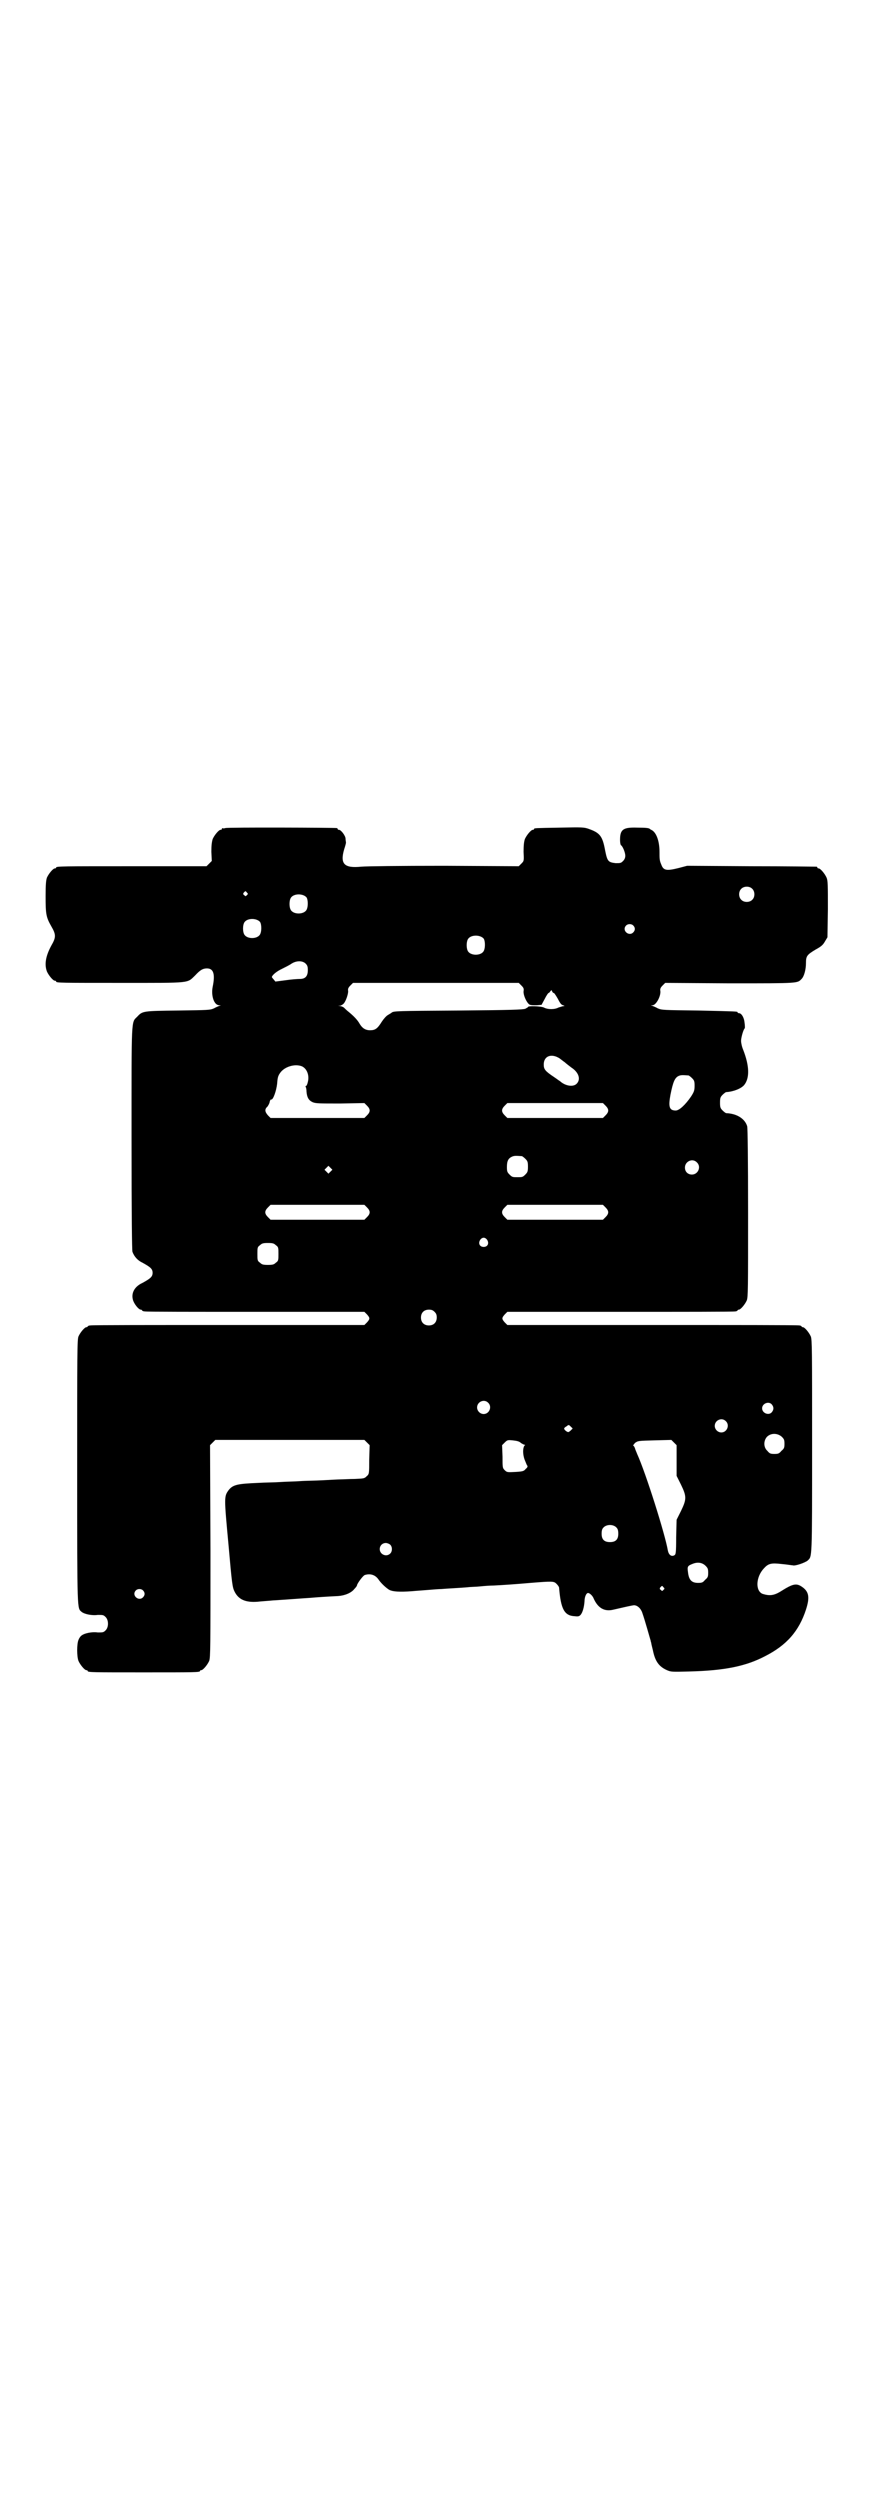 <?xml version="1.0" standalone="no"?>
<!DOCTYPE svg PUBLIC "-//W3C//DTD SVG 20010904//EN"
 "http://www.w3.org/TR/2001/REC-SVG-20010904/DTD/svg10.dtd">
<svg version="1.0" xmlns="http://www.w3.org/2000/svg"
 width="1000pt" height="2850pt" viewBox="0 0 1000 2850"
 preserveAspectRatio="xMidYMid meet">
<g transform="translate(0,2850) scale(0.5,-0.5)"
fill="#000000" stroke="none">
<path d="M514 3812 c-3 -1 -6 -1 -7 0 0 0 -1 0 -1 -2 0 -1 -1 -2 -3 -2 -4 0
-14 -12 -18 -21 -2 -7 -3 -14 -3 -29 l1 -21 -6 -6 -6 -6 -166 0 c-163 0 -177
0 -177 -3 0 -1 -1 -2 -3 -2 -4 0 -14 -12 -18 -21 -2 -6 -3 -15 -3 -42 0 -41 1
-48 13 -69 11 -19 11 -25 0 -44 -13 -24 -16 -43 -10 -59 4 -9 14 -21 18 -21 2
0 3 -1 3 -2 0 -3 13 -3 151 -3 159 0 147 -1 166 17 12 13 18 16 27 16 15 0 19
-13 13 -42 -4 -20 3 -42 15 -42 4 0 4 -1 1 -1 -2 -1 -8 -3 -13 -6 -9 -4 -12
-4 -82 -5 -80 -1 -81 -1 -93 -14 -14 -14 -13 2 -13 -277 0 -183 1 -254 2 -259
4 -11 12 -20 23 -25 18 -10 23 -14 23 -23 0 -9 -5 -13 -23 -23 -18 -8 -26 -23
-22 -38 2 -9 13 -23 18 -23 2 0 3 -1 3 -2 0 0 2 -2 6 -2 3 -1 117 -1 253 -1
l248 0 6 -6 c7 -8 7 -10 0 -18 l-6 -6 -310 0 c-170 0 -312 0 -315 -1 -4 0 -6
-2 -6 -2 0 -1 -1 -2 -3 -2 -4 0 -14 -12 -18 -21 -3 -7 -3 -38 -3 -309 0 -323
0 -310 10 -319 6 -5 23 -9 37 -7 12 0 13 0 18 -5 7 -7 7 -23 0 -30 -5 -5 -6
-5 -18 -5 -14 2 -31 -2 -37 -7 -3 -2 -6 -7 -7 -10 -4 -9 -4 -38 0 -48 4 -9 14
-21 18 -21 2 0 3 -1 3 -2 0 -3 13 -3 128 -3 115 0 128 0 128 3 0 1 1 2 3 2 4
0 14 12 18 21 3 7 3 33 3 250 l-1 242 6 6 6 6 170 0 170 0 6 -6 6 -6 -1 -33
c0 -32 0 -33 -6 -38 -5 -5 -6 -5 -27 -6 -12 0 -26 -1 -32 -1 -5 0 -24 -1 -41
-2 -17 -1 -40 -1 -52 -2 -12 -1 -31 -1 -44 -2 -13 -1 -36 -1 -51 -2 -48 -2
-58 -4 -68 -17 -10 -14 -10 -16 0 -123 8 -91 9 -98 14 -108 9 -18 25 -25 52
-23 9 1 25 2 35 3 47 3 56 4 87 6 10 1 40 3 62 4 15 1 30 7 37 16 3 3 6 7 6 8
0 4 14 23 18 24 13 4 24 0 31 -10 6 -9 18 -20 25 -24 8 -4 23 -5 51 -3 10 1
27 2 38 3 11 1 25 2 30 2 10 1 34 2 59 4 7 1 20 1 29 2 9 1 23 2 31 2 20 1 50
3 84 6 50 4 53 4 59 -2 3 -3 6 -7 6 -9 4 -49 12 -64 36 -65 8 -1 10 0 13 3 5
6 8 18 9 31 0 10 4 19 8 19 4 0 11 -7 13 -13 10 -22 25 -30 45 -25 22 5 43 10
47 10 8 0 16 -8 19 -18 6 -17 17 -57 18 -60 1 -2 1 -6 2 -7 0 -2 2 -10 4 -18
5 -25 14 -37 32 -45 9 -4 12 -4 50 -3 82 2 130 12 174 35 49 25 77 57 93 106
9 28 7 41 -9 52 -13 9 -21 7 -48 -10 -16 -10 -26 -11 -42 -6 -17 7 -15 39 3
58 10 11 16 13 41 10 12 -1 23 -3 25 -3 5 -2 28 6 34 11 10 10 10 -1 10 261 0
217 0 243 -3 250 -4 9 -14 21 -18 21 -2 0 -3 1 -3 2 0 0 -2 2 -5 2 -4 1 -154
1 -336 1 l-330 0 -6 6 c-7 8 -7 10 0 18 l6 6 257 0 c141 0 259 0 263 1 3 0 5
2 5 2 0 1 1 2 3 2 4 0 14 12 18 21 3 7 3 28 3 199 0 125 -1 194 -2 198 -5 17
-23 29 -48 30 -1 0 -5 3 -8 6 -5 5 -6 7 -6 18 0 11 1 13 6 18 3 3 7 6 8 6 17
1 34 8 41 16 13 16 12 44 -2 80 -3 7 -5 16 -5 21 0 7 5 25 8 28 1 0 1 6 0 13
-1 12 -7 22 -13 22 -2 0 -3 1 -3 2 0 2 -1 2 -89 4 -81 1 -84 1 -93 5 -5 3 -11
5 -13 6 -3 0 -3 1 1 1 8 0 19 20 18 32 -1 5 0 8 5 13 l6 6 148 -1 c159 0 153
0 163 10 6 6 10 22 10 36 0 16 2 19 22 31 13 7 17 11 21 18 l6 10 1 64 c0 55
0 65 -3 72 -4 9 -14 21 -18 21 -2 0 -3 1 -3 2 0 1 -1 2 -2 2 -2 0 -69 1 -149
1 l-146 1 -19 -5 c-28 -7 -35 -6 -40 8 -4 9 -4 13 -4 29 0 24 -7 43 -17 49 -2
1 -4 2 -5 3 -2 2 -8 3 -29 3 -32 1 -39 -4 -39 -28 0 -6 1 -11 2 -12 4 -2 10
-17 10 -24 0 -5 -2 -9 -5 -12 -5 -5 -6 -5 -17 -5 -17 2 -19 4 -24 29 -6 33
-12 40 -37 49 -11 4 -15 4 -66 3 -57 -1 -59 -1 -59 -3 0 -1 -1 -2 -3 -2 -4 0
-14 -12 -18 -21 -2 -6 -3 -14 -3 -29 1 -21 1 -21 -5 -27 l-6 -6 -170 1 c-103
0 -177 -1 -189 -2 -39 -4 -49 6 -39 40 2 6 4 13 4 15 0 1 -1 6 -1 9 0 6 -10
20 -15 20 -2 0 -3 1 -3 2 0 1 -1 2 -2 2 -7 1 -250 2 -254 0z m1201 -138 c7 -6
7 -19 1 -25 -6 -7 -19 -7 -25 -1 -7 6 -7 19 -1 25 6 7 19 7 25 1z m-1152 -9
c3 -3 3 -3 0 -6 -3 -3 -3 -3 -6 0 -3 2 -3 3 -1 6 4 4 4 4 7 0z m136 -11 c4 -6
4 -24 -1 -30 -7 -9 -27 -9 -34 0 -5 6 -5 24 0 30 7 9 27 9 35 0z m-106 -56 c4
-6 4 -24 -1 -30 -7 -9 -27 -9 -34 0 -5 6 -5 24 0 30 7 9 27 9 35 0z m851 -8
c5 -5 5 -11 0 -16 -10 -10 -27 5 -16 16 4 4 12 4 16 0z m-341 -30 c4 -6 4 -24
-1 -30 -7 -9 -27 -9 -34 0 -5 6 -5 24 0 30 7 9 27 9 35 0z m-406 -57 c4 -4 5
-7 5 -15 0 -14 -6 -20 -18 -20 -5 0 -20 -1 -33 -3 l-23 -3 -4 5 c-2 2 -4 5 -4
5 0 4 10 13 23 19 8 4 18 9 22 12 11 7 25 7 32 0z m492 -50 c5 -5 6 -7 5 -13
-1 -10 9 -30 15 -31 2 -1 9 -1 15 -1 l11 1 7 13 c4 8 8 14 9 14 1 0 3 2 4 4 3
3 3 3 4 0 1 -2 2 -4 4 -4 1 0 5 -6 9 -13 5 -10 8 -14 12 -15 4 -1 4 -2 1 -2
-2 0 -7 -2 -11 -3 -9 -5 -25 -5 -34 0 -7 3 -36 4 -36 1 0 -1 -3 -2 -6 -4 -6
-2 -31 -3 -152 -4 -141 -1 -149 -1 -153 -5 -1 -1 -5 -3 -8 -5 -4 -2 -10 -9
-14 -15 -10 -16 -15 -20 -27 -20 -11 0 -18 5 -24 15 -5 9 -14 18 -25 27 -4 3
-9 8 -11 10 -2 1 -5 3 -8 3 l-5 1 5 0 c3 1 6 3 8 5 5 6 10 21 10 28 -1 5 0 8
5 13 l6 6 189 0 189 0 6 -6z m87 -166 c4 -3 9 -7 12 -9 3 -3 10 -8 15 -12 17
-11 22 -27 12 -37 -8 -8 -26 -5 -38 6 -2 1 -7 5 -13 9 -21 14 -24 18 -24 29 0
19 17 26 36 14z m-588 -18 c12 -5 18 -21 14 -36 -1 -5 -3 -9 -4 -9 -1 0 -2 -1
-1 -2 1 -1 2 -6 2 -11 1 -13 5 -20 14 -24 7 -3 15 -3 63 -3 l55 1 6 -6 c8 -8
8 -14 0 -22 l-6 -6 -107 0 -107 0 -6 6 c-7 8 -8 14 -1 20 2 3 5 8 5 11 1 3 2
6 4 5 4 0 11 19 13 36 1 14 2 18 7 25 10 14 33 21 49 15z m882 -21 c1 0 5 -3
8 -6 5 -5 6 -7 6 -17 0 -11 -1 -14 -8 -25 -13 -19 -27 -32 -35 -32 -15 0 -17
9 -12 36 6 30 10 39 19 43 5 2 8 2 22 1z m-189 -69 c8 -8 8 -14 0 -22 l-6 -6
-109 0 -109 0 -6 6 c-8 8 -8 14 0 22 l6 6 109 0 109 0 6 -6z m-191 -115 c1 0
5 -3 8 -6 5 -5 6 -7 6 -18 0 -11 -1 -13 -6 -18 -6 -6 -7 -6 -18 -6 -11 0 -12
0 -18 6 -5 5 -6 7 -6 17 0 14 3 20 12 24 5 2 8 2 22 1z m399 -14 c11 -10 3
-28 -11 -28 -9 0 -16 6 -16 16 0 14 17 22 27 12z m-835 -21 l-5 -5 -4 4 -5 5
4 4 5 5 4 -4 5 -5 -4 -4z m83 -82 c8 -8 8 -14 0 -22 l-6 -6 -107 0 -107 0 -6
6 c-8 8 -8 14 0 22 l6 6 107 0 107 0 6 -6z m544 0 c8 -8 8 -14 0 -22 l-6 -6
-109 0 -109 0 -6 6 c-8 8 -8 14 0 22 l6 6 109 0 109 0 6 -6z m-270 -74 c5 -8
1 -16 -8 -16 -9 0 -13 8 -8 16 2 3 5 5 8 5 3 0 6 -2 8 -5z m-482 -12 c6 -4 6
-6 6 -20 0 -14 0 -16 -6 -20 -4 -4 -7 -5 -18 -5 -11 0 -14 1 -18 5 -6 4 -6 6
-6 20 0 14 0 16 6 20 4 4 7 5 18 5 11 0 14 -1 18 -5z m362 -152 c4 -4 5 -7 5
-13 0 -11 -7 -18 -18 -18 -11 0 -18 7 -18 18 0 11 7 18 18 18 6 0 9 -1 13 -5z
m122 -207 c10 -9 3 -26 -10 -26 -8 0 -15 7 -15 15 0 13 16 20 25 11z m647 -4
c5 -6 5 -12 0 -18 -7 -8 -22 -2 -22 9 0 11 15 17 22 9z m-105 -38 c10 -9 3
-26 -10 -26 -8 0 -15 7 -15 15 0 13 16 20 25 11z m-354 -22 c-5 -4 -5 -4 -10
-1 -6 5 -6 7 1 11 5 4 5 4 10 -1 l4 -4 -5 -5z m482 -14 c5 -5 6 -7 6 -16 0 -9
-1 -11 -7 -16 -5 -6 -7 -7 -16 -7 -9 0 -11 1 -16 7 -9 8 -9 23 -1 32 9 9 24 9
34 0z m-595 -14 c3 -2 7 -4 8 -4 2 0 2 -1 0 -2 -4 -6 -4 -19 0 -31 3 -7 5 -13
6 -14 2 -2 1 -5 -3 -8 -4 -5 -6 -6 -23 -7 -19 -1 -20 -1 -25 4 -5 5 -5 6 -5
31 l-1 26 6 6 c6 6 7 6 18 5 9 -1 15 -2 19 -6z m355 -40 l0 -35 10 -20 c13
-27 13 -33 0 -60 l-10 -20 -1 -40 c0 -37 -1 -39 -4 -41 -7 -4 -13 1 -15 11 -6
36 -50 176 -70 220 -1 3 -4 9 -5 13 -1 3 -3 6 -4 6 -1 0 1 2 4 6 7 5 7 5 45 6
l38 1 6 -6 6 -6 0 -35z m-137 -153 c3 -3 4 -7 4 -14 0 -13 -6 -19 -19 -19 -13
0 -19 6 -19 19 0 7 1 11 4 14 7 8 23 8 30 0z m-516 -39 c5 -5 5 -15 0 -20 -9
-9 -24 -2 -24 10 0 8 6 14 14 14 3 0 8 -2 10 -4z m719 -48 c5 -5 6 -7 6 -16 0
-9 -1 -11 -7 -16 -5 -6 -7 -7 -16 -7 -15 0 -21 7 -23 24 -2 14 -1 15 12 20 11
4 21 2 28 -5z m-96 -49 c3 -3 3 -3 0 -6 -3 -3 -3 -3 -6 0 -3 2 -3 3 -1 6 4 4
4 4 7 0z m-1187 -7 c5 -5 5 -11 0 -16 -10 -10 -27 5 -16 16 4 4 12 4 16 0z"/>
</g>
</svg>
